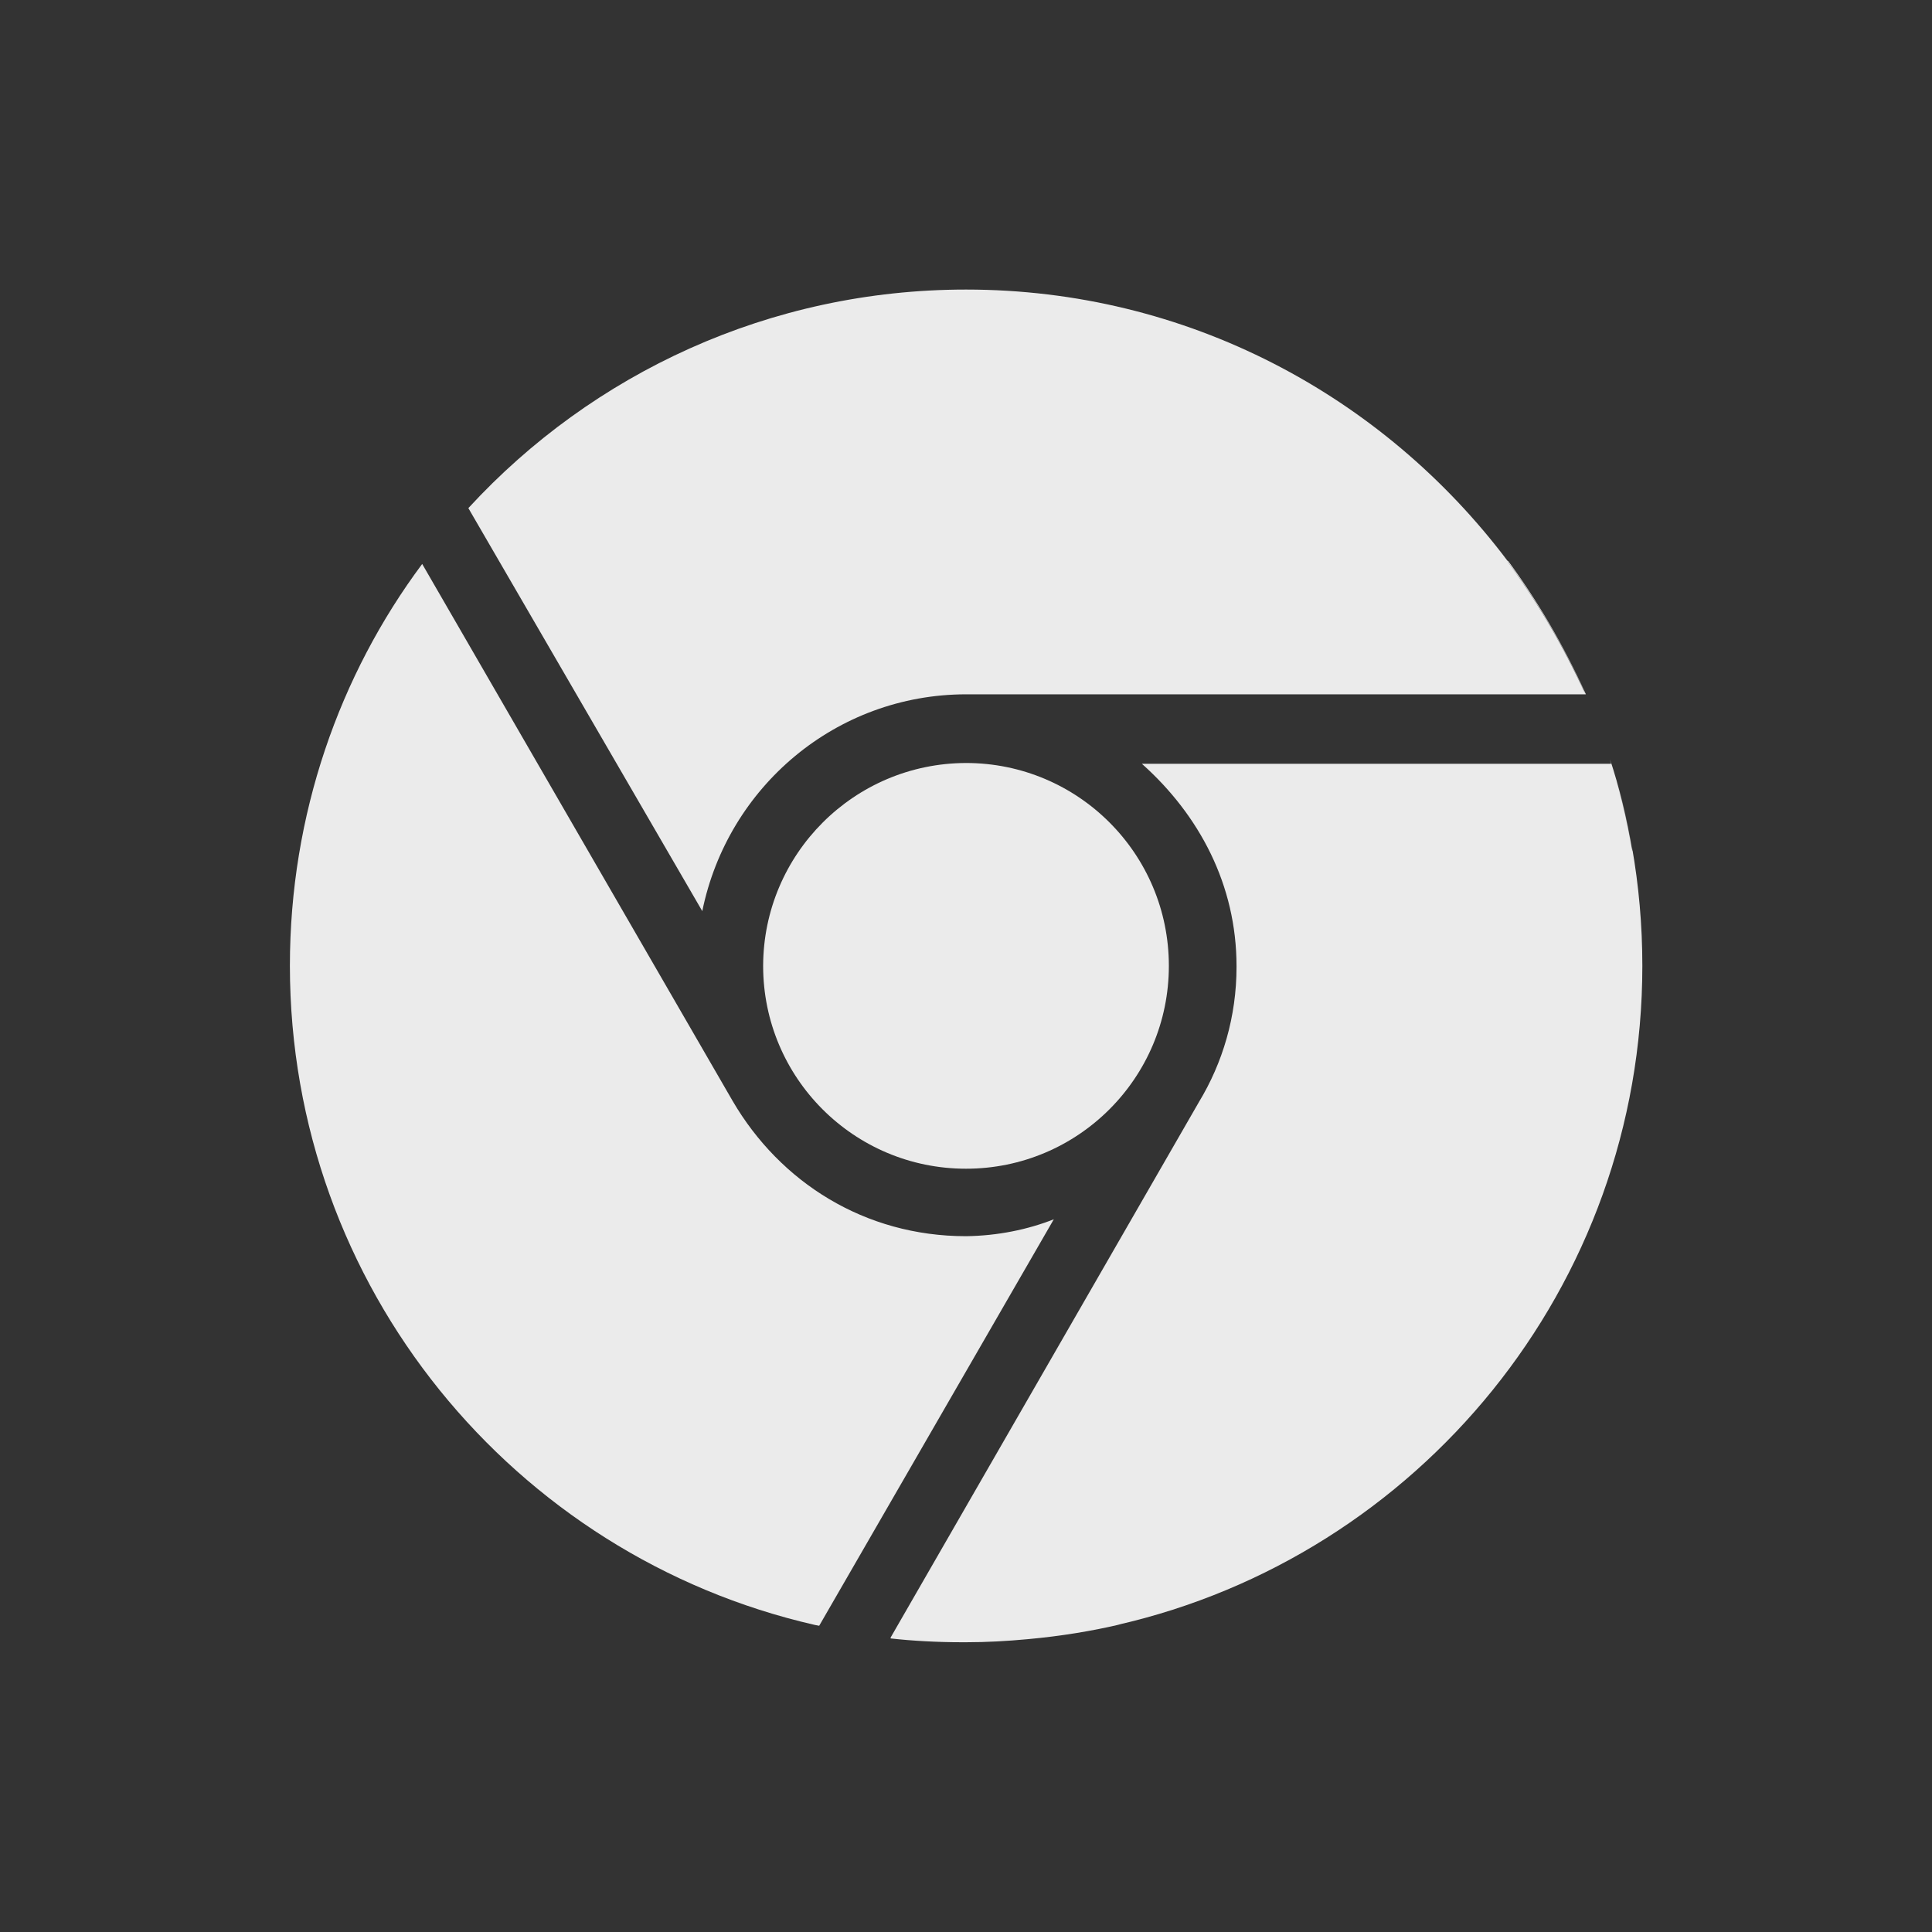 <!-- Generated by IcoMoon.io -->
<svg version="1.1" xmlns="http://www.w3.org/2000/svg" width="40" height="40" viewBox="0 0 40 40">
<rect x="0" y="0" width="40" height="40" fill="#333333" stroke="none"/>
<title>io-logo-chrome</title>
<path fill="#ebebeb" d="M15.8 19.996c0 0 0 0.001 0 0.001 0 2.32 1.88 4.2 4.2 4.2s4.2-1.88 4.2-4.2c0-2.32-1.88-4.2-4.2-4.2v0c-2.317 0.006-4.193 1.882-4.2 4.198v0.001z"></path>
<path fill="#ebebeb" d="M33.797 17.612s0 0 0 0.003c-0.118-0.699-0.27-1.306-0.463-1.894l0.026 0.091h-0.007c0.17 0.502 0.324 1.112 0.431 1.738l0.011 0.075c-0.119-0.701-0.272-1.311-0.468-1.902l0.026 0.090h-9.712c1.191 1.062 1.96 2.511 1.96 4.191 0 0.004 0 0.010 0 0.015 0 1.027-0.286 1.987-0.783 2.805l0.014-0.024-6.393 11.104c0 0.003 0 0.005 0 0.008s-0 0.006-0 0.009l0-0v0.001c0.445 0.050 0.962 0.079 1.485 0.079 0.027 0 0.055-0 0.082-0l-0.004 0c0.428 0 0.851-0.024 1.269-0.063 0.703-0.064 1.337-0.169 1.956-0.315l-0.094 0.019c6.225-1.421 10.87-6.991 10.87-13.645 0-0 0-0.001 0-0.002 0-0.842-0.074-1.666-0.216-2.468l0.012 0.085z"></path>
<path fill="#ebebeb" d="M20 25.594c-2.1 0-3.85-1.119-4.831-2.799l-6.428-11.119c-1.711 2.295-2.739 5.186-2.739 8.318 0 6.655 4.643 12.225 10.866 13.648l0.094 0.018v-0.003l4.856-8.413c-0.539 0.213-1.162 0.341-1.814 0.35l-0.004 0z"></path>
<path fill="#ebebeb" d="M9.706 10.536l4.834 8.328c0.525-2.574 2.769-4.485 5.46-4.489h12.824c-0.482-1.050-1.020-1.951-1.641-2.788l0.029 0.041 0.008 0.005c0.589 0.793 1.124 1.693 1.564 2.646l0.039 0.095h0.011c-0.48-1.051-1.015-1.954-1.633-2.792l0.030 0.042c-0.008-0.005-0.015-0.011-0.022-0.016l0 0c-2.58-3.423-6.638-5.613-11.207-5.613-4.072 0-7.738 1.739-10.296 4.515l-0.009 0.010 0.009 0.015z"></path>
</svg>
